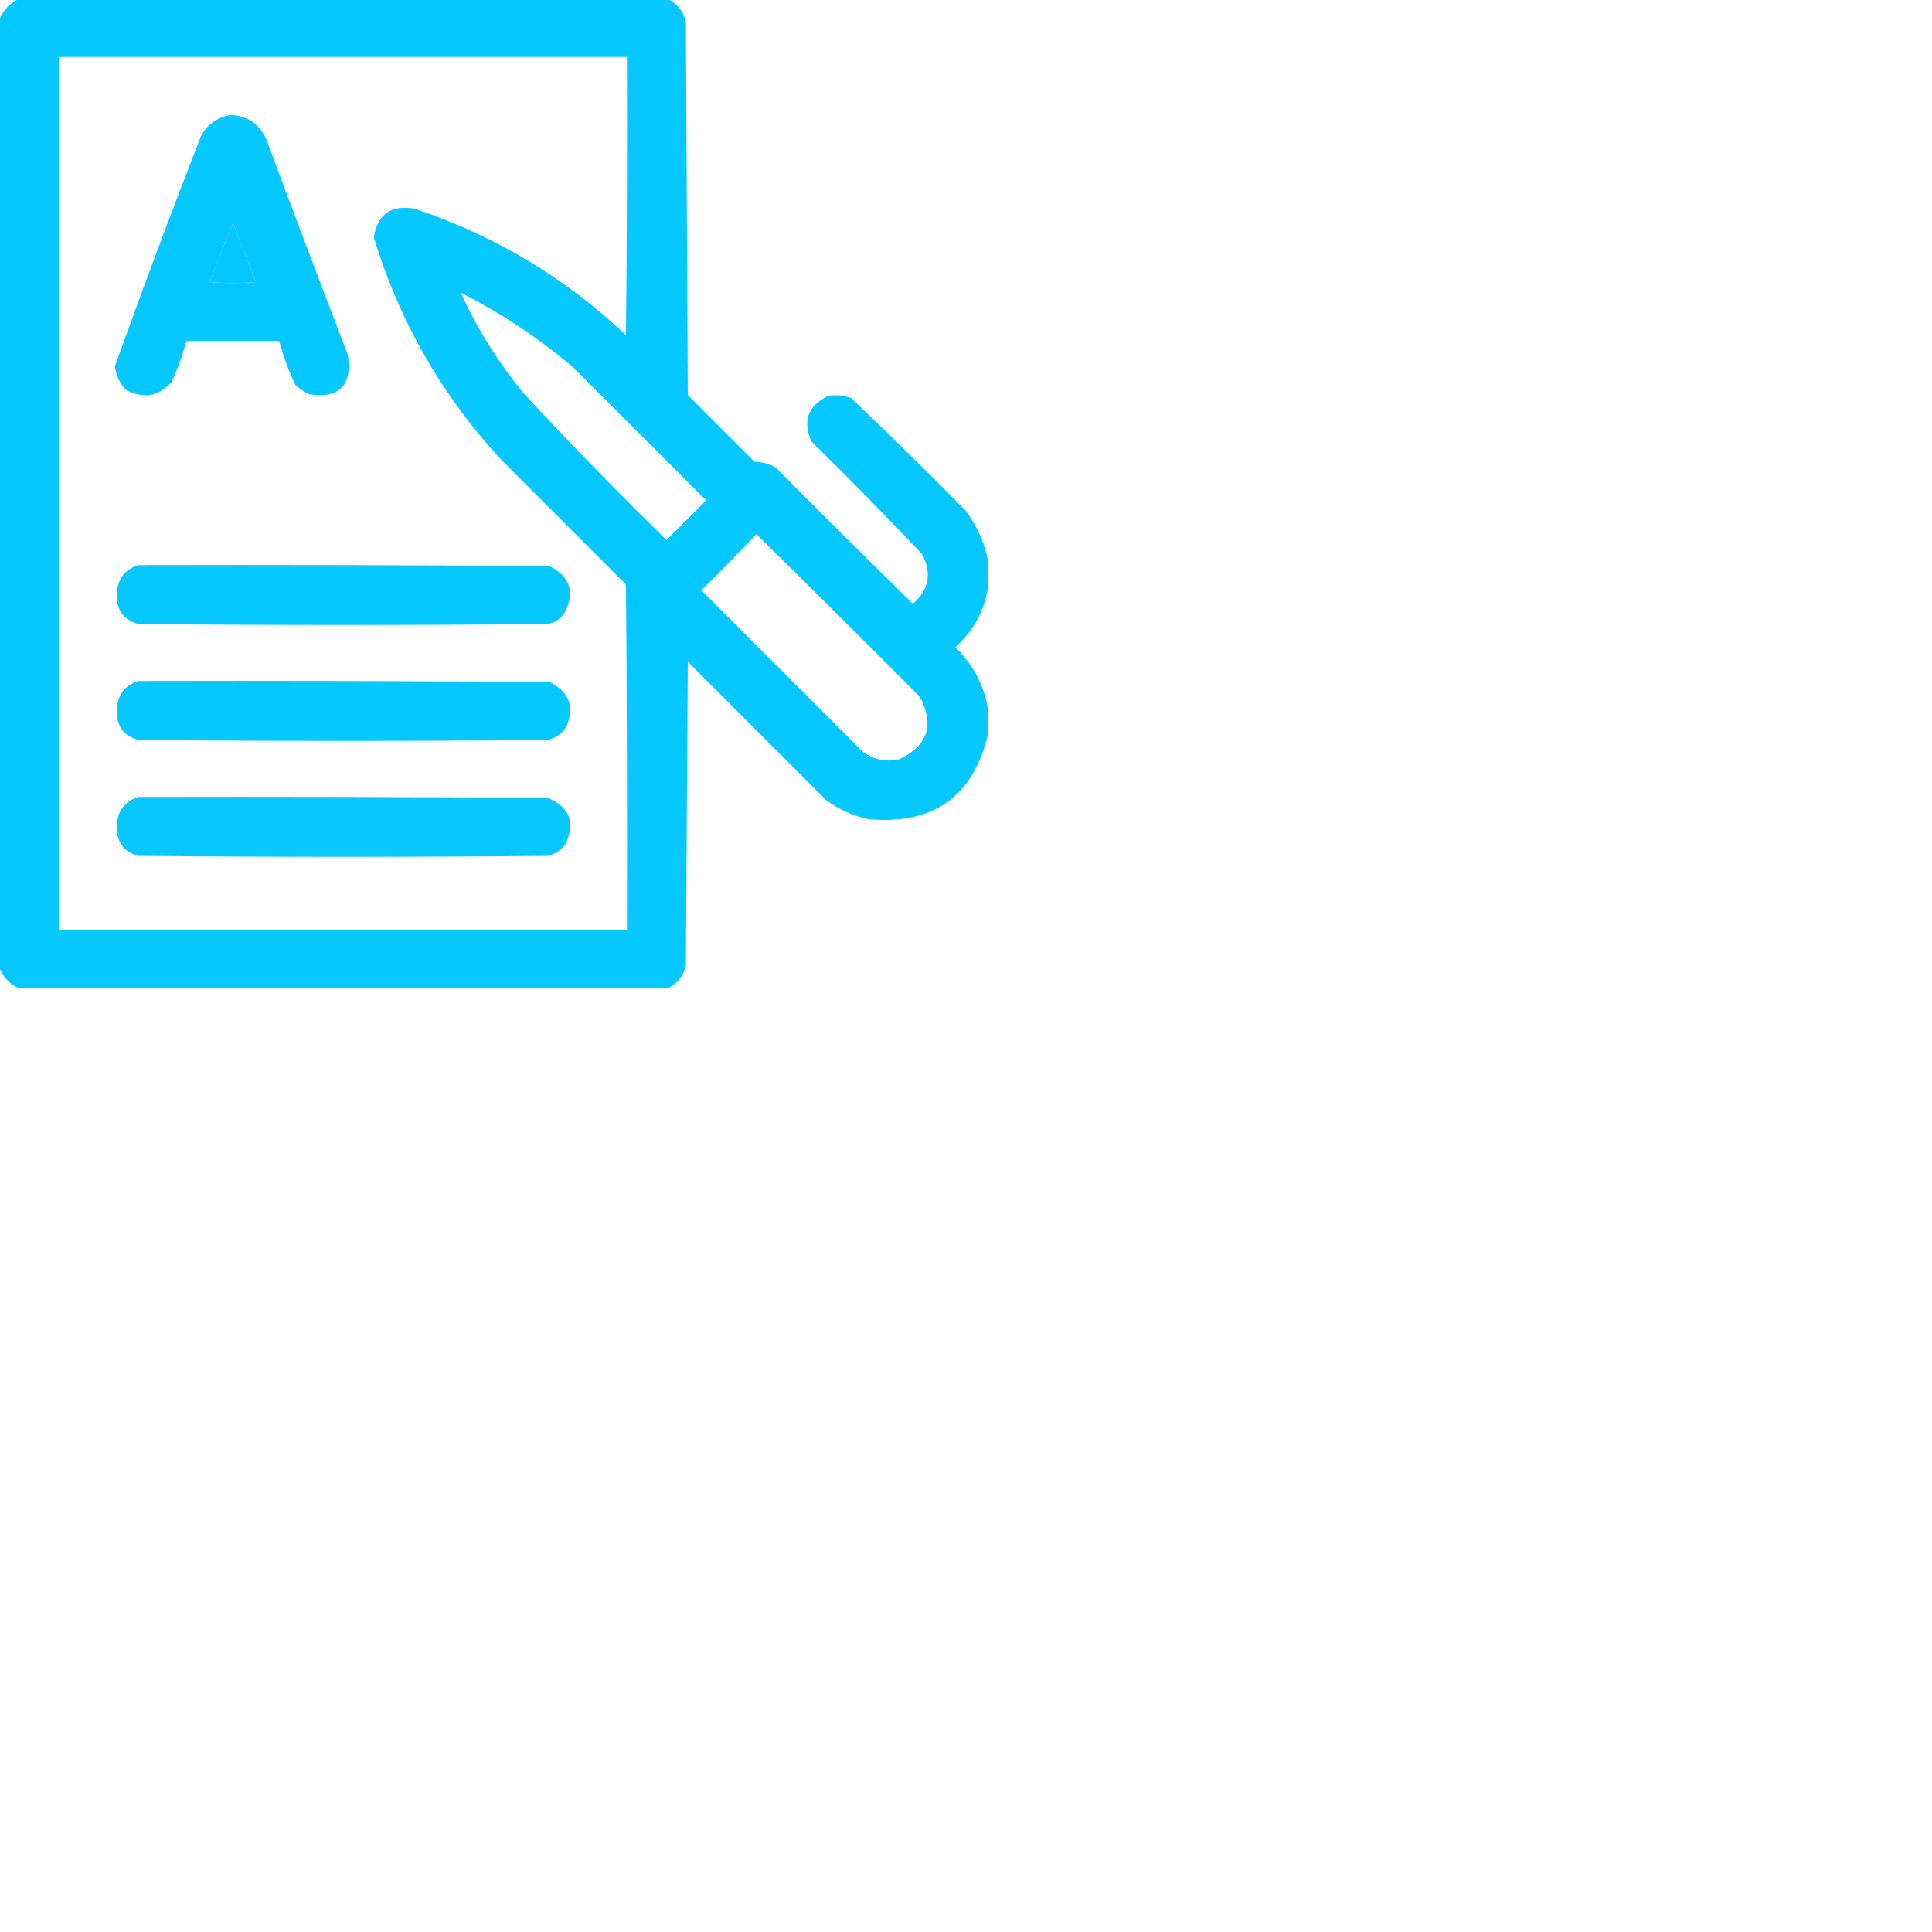 <?xml version="1.0" encoding="UTF-8"?>
<!DOCTYPE svg PUBLIC "-//W3C//DTD SVG 1.1//EN" "http://www.w3.org/Graphics/SVG/1.1/DTD/svg11.dtd">
<svg xmlns="http://www.w3.org/2000/svg" version="1.1" width="1000px" height="1000px" style="shape-rendering:geometricPrecision; text-rendering:geometricPrecision; image-rendering:optimizeQuality; fill-rule:evenodd; clip-rule:evenodd" xmlns:xlink="http://www.w3.org/1999/xlink">
<g><path style="opacity:0.983" fill="#00c7ff" d="M 9.5,-0.5 C 121.5,-0.5 233.5,-0.5 345.5,-0.5C 350.64,1.819 353.806,5.819 355,11.5C 355.333,75.833 355.667,140.167 356,204.5C 367.5,216 379,227.5 390.5,239C 394.435,239.084 398.102,240.084 401.5,242C 425.014,265.681 448.68,289.181 472.5,312.5C 481.011,305.1 482.511,296.433 477,286.5C 458.362,266.862 439.362,247.528 420,228.5C 415.309,217.904 418.142,210.071 428.5,205C 432.594,204.233 436.594,204.566 440.5,206C 460.638,225.138 480.472,244.638 500,264.5C 505.793,272.408 509.626,281.075 511.5,290.5C 511.5,294.833 511.5,299.167 511.5,303.5C 509.596,315.936 503.93,326.436 494.5,335C 503.769,344.042 509.436,354.875 511.5,367.5C 511.5,371.5 511.5,375.5 511.5,379.5C 503.92,412.213 483.253,427.046 449.5,424C 441.401,422.283 434.068,418.95 427.5,414C 403.667,390.167 379.833,366.333 356,342.5C 355.667,394.833 355.333,447.167 355,499.5C 353.806,505.181 350.64,509.181 345.5,511.5C 233.5,511.5 121.5,511.5 9.5,511.5C 4.748,509.083 1.415,505.417 -0.5,500.5C -0.5,337.167 -0.5,173.833 -0.5,10.5C 1.415,5.583 4.748,1.917 9.5,-0.5 Z M 30.5,29.5 C 128.5,29.5 226.5,29.5 324.5,29.5C 324.667,77.501 324.5,125.501 324,173.5C 292.489,143.648 255.989,121.814 214.5,108C 202.337,105.906 195.337,110.906 193.5,123C 206.718,166.289 228.551,204.456 259,237.5C 280.667,259.167 302.333,280.833 324,302.5C 324.5,362.166 324.667,421.832 324.5,481.5C 226.5,481.5 128.5,481.5 30.5,481.5C 30.5,330.833 30.5,180.167 30.5,29.5 Z M 120.5,115.5 C 124.593,125.537 128.593,135.704 132.5,146C 124.5,146.667 116.5,146.667 108.5,146C 112.368,135.767 116.368,125.6 120.5,115.5 Z M 238.5,151.5 C 259.351,162.089 278.684,174.922 296.5,190C 319.5,213 342.5,236 365.5,259C 358.667,265.833 351.833,272.667 345,279.5C 319.607,254.775 294.941,229.442 271,203.5C 257.875,187.58 247.042,170.246 238.5,151.5 Z M 391.5,276.5 C 419.799,304.298 447.965,332.298 476,360.5C 483.82,375.068 480.32,385.901 465.5,393C 458.493,394.562 452.159,393.229 446.5,389C 419,361.5 391.5,334 364,306.5C 363.333,305.833 363.333,305.167 364,304.5C 373.369,295.298 382.536,285.965 391.5,276.5 Z"/></g>
<g><path style="opacity:0.984" fill="#00c7ff" d="M 119.5,59.5 C 128.386,60.022 134.553,64.355 138,72.5C 151.804,109.578 165.804,146.578 180,183.5C 182.5,199.667 175.667,206.5 159.5,204C 157.246,202.623 155.08,201.123 153,199.5C 149.468,192.068 146.634,184.401 144.5,176.5C 128.5,176.5 112.5,176.5 96.5,176.5C 94.504,183.655 92.004,190.655 89,197.5C 82.434,205.042 74.6,206.542 65.5,202C 62.033,198.566 60.033,194.399 59.5,189.5C 73.768,149.629 88.601,109.962 104,70.5C 107.391,64.267 112.558,60.601 119.5,59.5 Z M 120.5,115.5 C 116.368,125.6 112.368,135.767 108.5,146C 116.5,146.667 124.5,146.667 132.5,146C 128.593,135.704 124.593,125.537 120.5,115.5 Z"/></g>
<g><path style="opacity:0.983" fill="#00c7ff" d="M 71.5,292.5 C 142.501,292.333 213.501,292.5 284.5,293C 295.281,298.621 297.781,306.788 292,317.5C 289.9,320.467 287.066,322.3 283.5,323C 212.833,323.667 142.167,323.667 71.5,323C 63.995,320.827 60.329,315.827 60.5,308C 60.531,300.151 64.197,294.985 71.5,292.5 Z"/></g>
<g><path style="opacity:0.984" fill="#00c7ff" d="M 71.5,352.5 C 142.501,352.333 213.501,352.5 284.5,353C 294.741,358.121 297.574,365.954 293,376.5C 290.635,379.869 287.468,382.036 283.5,383C 212.833,383.667 142.167,383.667 71.5,383C 63.995,380.827 60.329,375.827 60.5,368C 60.531,360.151 64.197,354.985 71.5,352.5 Z"/></g>
<g><path style="opacity:0.969" fill="#00c6ff" d="M 71.5,412.5 C 142.167,412.333 212.834,412.5 283.5,413C 294.602,417.546 297.769,425.38 293,436.5C 290.635,439.869 287.468,442.036 283.5,443C 212.833,443.667 142.167,443.667 71.5,443C 63.995,440.827 60.329,435.827 60.5,428C 60.531,420.151 64.197,414.985 71.5,412.5 Z"/></g>
</svg>

